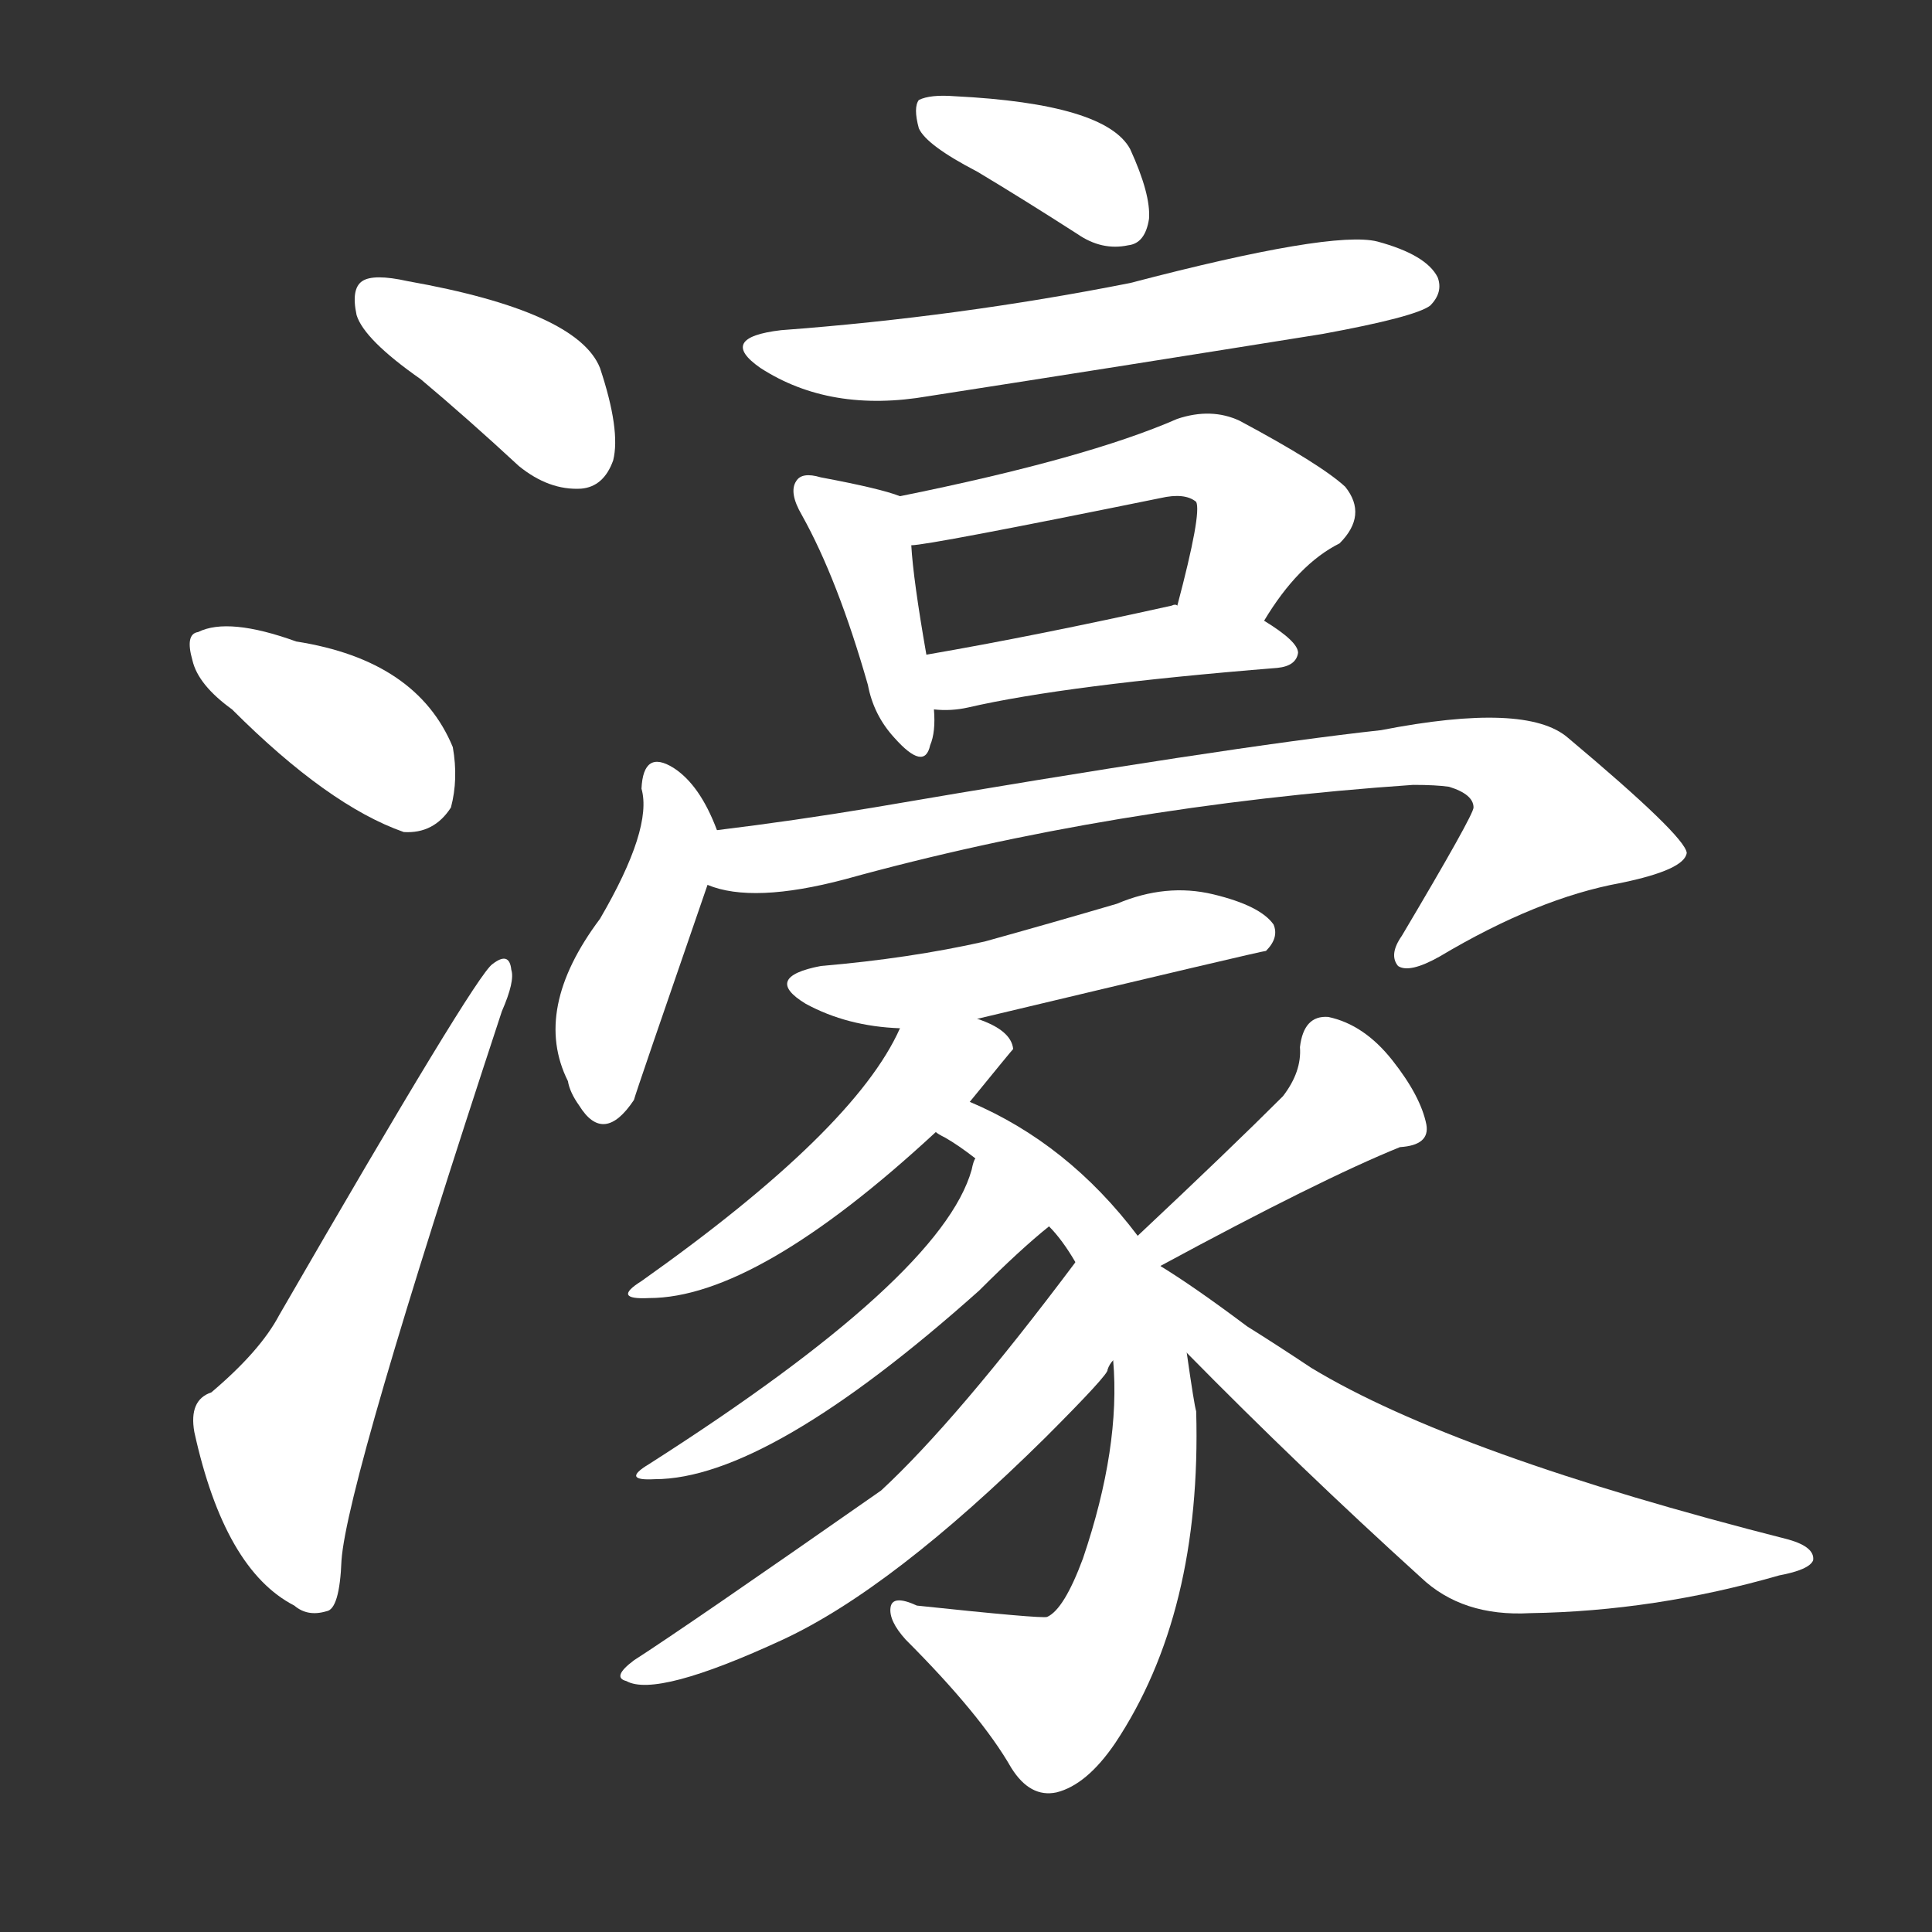 <svg version="1.1" viewBox="0 0 1024 1024" xmlns="http://www.w3.org/2000/svg">
  <rect x="0" y="0" width="1024" height="1024" fill="#333333" stroke="none"/>
  <g transform="scale(1, -1) translate(0, -900)">
    <style type="text/css">
        .stroke1 {fill: #FFFFFF;}
        .stroke2 {fill: #FFFFFF;}
        .stroke3 {fill: #FFFFFF;}
        .stroke4 {fill: #FFFFFF;}
        .stroke5 {fill: #FFFFFF;}
        .stroke6 {fill: #FFFFFF;}
        .stroke7 {fill: #FFFFFF;}
        .stroke8 {fill: #FFFFFF;}
        .stroke9 {fill: #FFFFFF;}
        .stroke10 {fill: #FFFFFF;}
        .stroke11 {fill: #FFFFFF;}
        .stroke12 {fill: #FFFFFF;}
        .stroke13 {fill: #FFFFFF;}
        .stroke14 {fill: #FFFFFF;}
        .stroke15 {fill: #FFFFFF;}
        .stroke16 {fill: #FFFFFF;}
        .stroke17 {fill: #FFFFFF;}
        .stroke18 {fill: #FFFFFF;}
        .stroke19 {fill: #FFFFFF;}
        .stroke20 {fill: #FFFFFF;}
        text {
            font-family: Helvetica;
            font-size: 50px;
            fill: #FFFFFF;}
            paint-order: stroke;
            stroke: #000000;
            stroke-width: 4px;
            stroke-linecap: butt;
            stroke-linejoin: miter;
            font-weight: 800;
        }
    </style>

    <path d="M 223 699 Q 248 678 275 653 Q 291 640 308 641 Q 320 642 325 656 Q 329 672 318 705 Q 306 735 216 751 Q 198 755 192 751 Q 186 747 189 733 Q 193 720 223 699 Z" class="stroke1"/>
    <path d="M 123 524 Q 174 473 214 459 Q 230 458 239 472 Q 243 487 240 504 Q 221 550 157 560 Q 121 573 105 565 Q 98 564 102 550 Q 105 537 123 524 Z" class="stroke2"/>
    <path d="M 112 162 Q 100 158 103 141 Q 119 68 156 49 Q 163 43 173 46 Q 180 47 181 73 Q 184 115 266 364 Q 273 380 271 386 Q 270 396 261 389 Q 252 383 148 203 Q 138 184 112 162 Z" class="stroke3"/>
    <path d="M 518 809 Q 543 794 571 776 Q 584 767 598 770 Q 607 771 609 784 Q 610 797 599 821 Q 586 845 506 849 Q 493 850 487 847 Q 484 843 487 832 Q 491 823 518 809 Z" class="stroke4"/>
    <path d="M 414 725 Q 380 721 403 705 Q 440 681 492 690 Q 595 706 701 723 Q 750 732 758 738 Q 765 745 762 753 Q 756 765 730 772 Q 706 778 599 750 Q 508 732 414 725 Z" class="stroke5"/>
    <path d="M 477 637 Q 467 641 435 647 Q 425 650 422 645 Q 418 639 425 627 Q 444 593 460 537 Q 463 521 474 509 Q 490 491 493 505 Q 496 512 495 524 L 491 553 Q 484 593 483 611 C 481 636 481 636 477 637 Z" class="stroke6"/>
    <path d="M 670 571 Q 688 601 710 612 Q 725 627 713 642 Q 700 654 657 677 Q 642 684 624 678 Q 576 657 477 637 C 448 631 453 607 483 611 Q 492 611 615 636 Q 628 639 634 634 Q 637 628 624 579 C 616 550 654 546 670 571 Z" class="stroke7"/>
    <path d="M 495 524 Q 504 523 513 525 Q 565 537 677 546 Q 687 547 688 554 Q 688 560 670 571 L 624 579 Q 623 580 621 579 Q 549 563 491 553 C 461 548 465 526 495 524 Z" class="stroke8"/>
    <path d="M 380 460 Q 371 484 357 493 Q 341 503 340 482 Q 346 461 318 413 Q 282 365 301 327 Q 302 321 307 314 Q 320 293 336 317 Q 337 321 375 431 C 383 453 383 453 380 460 Z" class="stroke9"/>
    <path d="M 375 431 Q 399 421 448 434 Q 589 473 749 484 Q 761 484 768 483 Q 781 479 781 472 Q 781 468 743 404 Q 736 394 741 388 Q 747 384 763 393 Q 815 424 859 432 Q 893 439 894 448 Q 893 457 831 509 Q 809 528 732 513 Q 650 504 463 472 Q 421 465 380 460 C 350 456 346 438 375 431 Z" class="stroke10"/>
    <path d="M 518 360 Q 669 396 671 396 Q 678 403 675 410 Q 668 420 643 426 Q 618 432 592 421 Q 558 411 522 401 Q 482 392 435 388 Q 404 382 427 368 Q 449 356 477 355 L 518 360 Z" class="stroke11"/>
    <path d="M 514 316 Q 536 343 537 344 Q 536 354 518 360 C 490 371 486 373 477 355 Q 453 301 340 221 Q 324 211 344 212 Q 401 212 496 300 L 514 316 Z" class="stroke12"/>
    <path d="M 603 245 Q 566 294 514 316 C 487 329 471 316 496 300 Q 497 299 501 297 Q 508 293 517 286 L 556 250 Q 563 243 570 231 L 590 179 Q 594 133 574 74 Q 564 47 555 43 Q 552 42 486 49 Q 473 55 472 48 Q 471 41 480 31 Q 520 -9 536 -37 Q 546 -53 560 -50 Q 576 -46 591 -24 Q 637 45 634 152 Q 633 155 629 183 L 615 229 L 603 245 Z" class="stroke13"/>
    <path d="M 517 286 Q 516 285 515 280 Q 499 223 344 124 Q 329 115 347 116 Q 407 116 519 216 Q 541 238 556 250 C 579 269 526 315 517 286 Z" class="stroke14"/>
    <path d="M 570 231 Q 507 147 467 110 Q 364 38 336 20 Q 324 11 332 9 Q 348 0 415 31 Q 473 58 554 138 Q 588 172 587 174 Q 588 177 590 179 C 606 205 588 255 570 231 Z" class="stroke15"/>
    <path d="M 615 229 Q 700 275 742 292 Q 758 293 756 304 Q 753 319 738 338 Q 723 357 704 361 Q 691 362 689 345 Q 690 332 680 319 Q 652 291 603 245 C 581 224 589 215 615 229 Z" class="stroke16"/>
    <path d="M 629 183 Q 689 122 753 64 Q 775 43 811 45 Q 877 46 943 65 Q 959 68 961 73 Q 962 80 948 84 Q 771 129 695 175 Q 677 187 661 197 Q 633 218 615 229 C 590 245 608 204 629 183 Z" class="stroke17"/>
</g></svg>